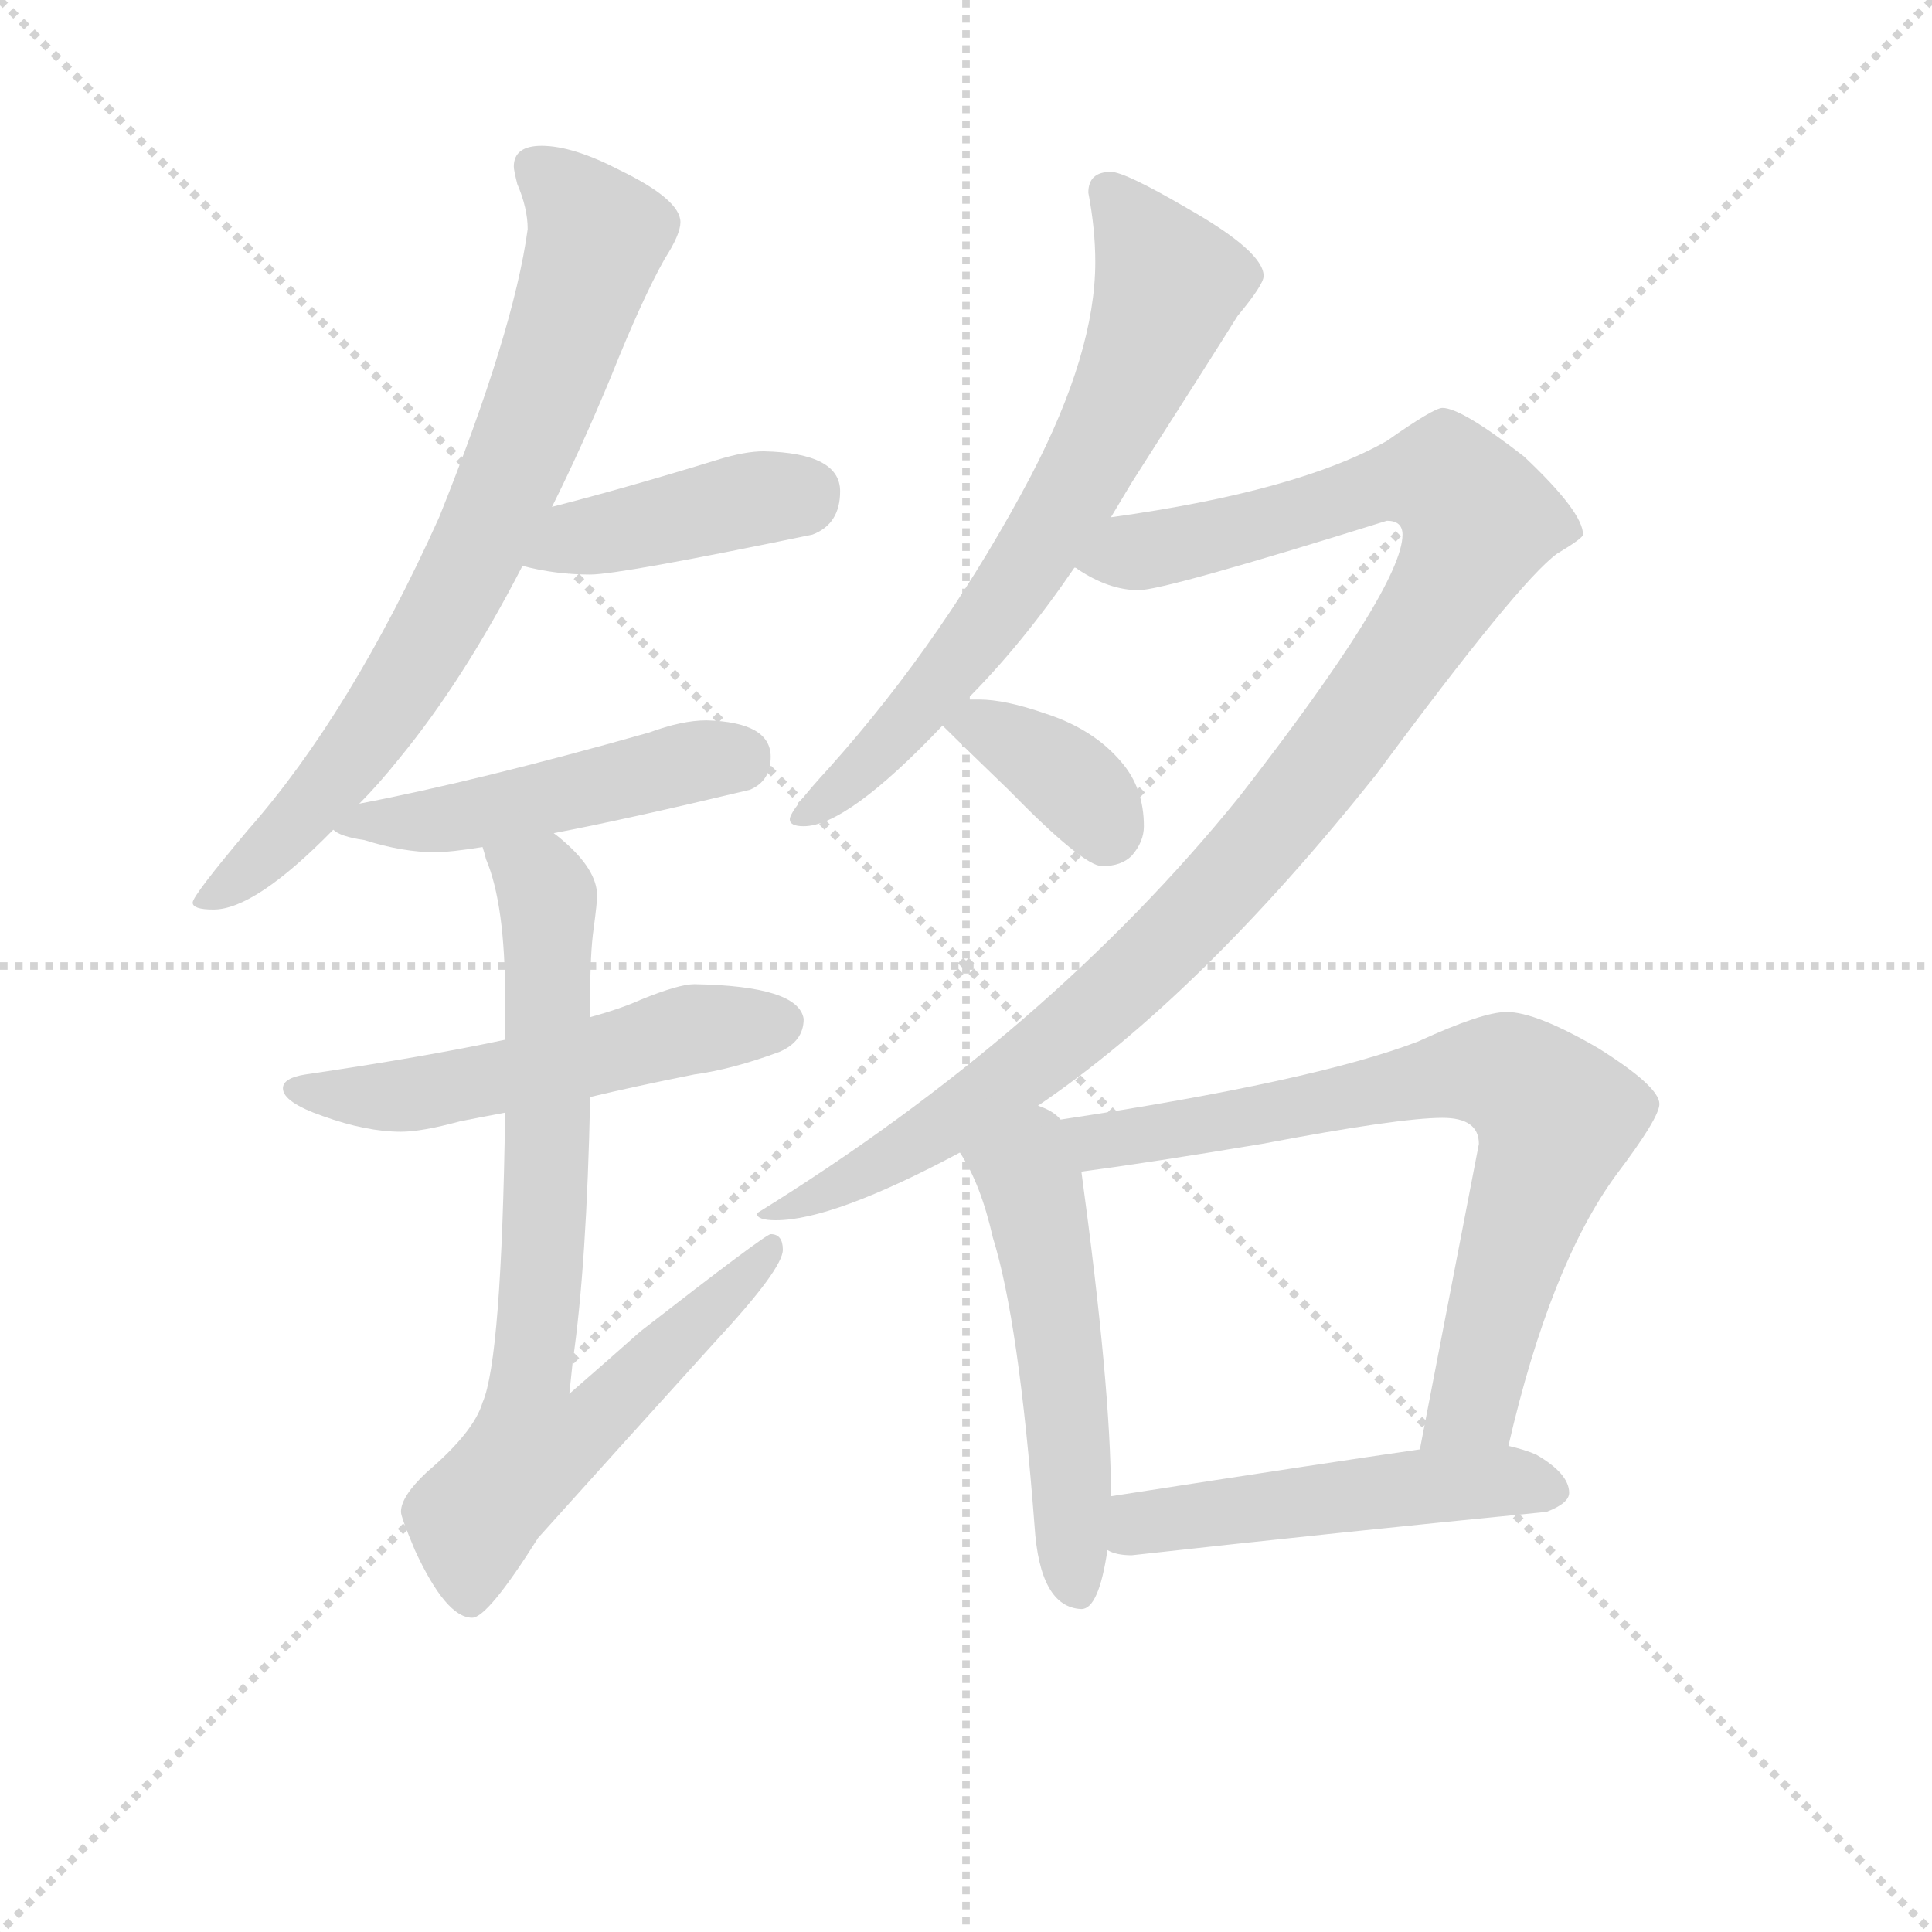 <svg version="1.1" viewBox="0 0 1024 1024" xmlns="http://www.w3.org/2000/svg">
  <g stroke="lightgray" stroke-dasharray="1,1" stroke-width="1" transform="scale(4, 4)">
    <line x1="0" y1="0" x2="256" y2="256"></line>
    <line x1="256" y1="0" x2="0" y2="256"></line>
    <line x1="128" y1="0" x2="128" y2="256"></line>
    <line x1="0" y1="128" x2="256" y2="128"></line>
  </g>
  <g transform="scale(0.92, -0.92) translate(60, -830)">
    <style type="text/css">
      
        @keyframes keyframes0 {
          from {
            stroke: blue;
            stroke-dashoffset: 763;
            stroke-width: 128;
          }
          71% {
            animation-timing-function: step-end;
            stroke: blue;
            stroke-dashoffset: 0;
            stroke-width: 128;
          }
          to {
            stroke: black;
            stroke-width: 1024;
          }
        }
        #make-me-a-hanzi-animation-0 {
          animation: keyframes0 0.871s both;
          animation-delay: 0s;
          animation-timing-function: linear;
        }
      
        @keyframes keyframes1 {
          from {
            stroke: blue;
            stroke-dashoffset: 420;
            stroke-width: 128;
          }
          58% {
            animation-timing-function: step-end;
            stroke: blue;
            stroke-dashoffset: 0;
            stroke-width: 128;
          }
          to {
            stroke: black;
            stroke-width: 1024;
          }
        }
        #make-me-a-hanzi-animation-1 {
          animation: keyframes1 0.592s both;
          animation-delay: 0.871s;
          animation-timing-function: linear;
        }
      
        @keyframes keyframes2 {
          from {
            stroke: blue;
            stroke-dashoffset: 488;
            stroke-width: 128;
          }
          61% {
            animation-timing-function: step-end;
            stroke: blue;
            stroke-dashoffset: 0;
            stroke-width: 128;
          }
          to {
            stroke: black;
            stroke-width: 1024;
          }
        }
        #make-me-a-hanzi-animation-2 {
          animation: keyframes2 0.647s both;
          animation-delay: 1.463s;
          animation-timing-function: linear;
        }
      
        @keyframes keyframes3 {
          from {
            stroke: blue;
            stroke-dashoffset: 538;
            stroke-width: 128;
          }
          64% {
            animation-timing-function: step-end;
            stroke: blue;
            stroke-dashoffset: 0;
            stroke-width: 128;
          }
          to {
            stroke: black;
            stroke-width: 1024;
          }
        }
        #make-me-a-hanzi-animation-3 {
          animation: keyframes3 0.688s both;
          animation-delay: 2.11s;
          animation-timing-function: linear;
        }
      
        @keyframes keyframes4 {
          from {
            stroke: blue;
            stroke-dashoffset: 770;
            stroke-width: 128;
          }
          71% {
            animation-timing-function: step-end;
            stroke: blue;
            stroke-dashoffset: 0;
            stroke-width: 128;
          }
          to {
            stroke: black;
            stroke-width: 1024;
          }
        }
        #make-me-a-hanzi-animation-4 {
          animation: keyframes4 0.877s both;
          animation-delay: 2.798s;
          animation-timing-function: linear;
        }
      
        @keyframes keyframes5 {
          from {
            stroke: blue;
            stroke-dashoffset: 700;
            stroke-width: 128;
          }
          69% {
            animation-timing-function: step-end;
            stroke: blue;
            stroke-dashoffset: 0;
            stroke-width: 128;
          }
          to {
            stroke: black;
            stroke-width: 1024;
          }
        }
        #make-me-a-hanzi-animation-5 {
          animation: keyframes5 0.82s both;
          animation-delay: 3.674s;
          animation-timing-function: linear;
        }
      
        @keyframes keyframes6 {
          from {
            stroke: blue;
            stroke-dashoffset: 1084;
            stroke-width: 128;
          }
          78% {
            animation-timing-function: step-end;
            stroke: blue;
            stroke-dashoffset: 0;
            stroke-width: 128;
          }
          to {
            stroke: black;
            stroke-width: 1024;
          }
        }
        #make-me-a-hanzi-animation-6 {
          animation: keyframes6 1.132s both;
          animation-delay: 4.494s;
          animation-timing-function: linear;
        }
      
        @keyframes keyframes7 {
          from {
            stroke: blue;
            stroke-dashoffset: 370;
            stroke-width: 128;
          }
          55% {
            animation-timing-function: step-end;
            stroke: blue;
            stroke-dashoffset: 0;
            stroke-width: 128;
          }
          to {
            stroke: black;
            stroke-width: 1024;
          }
        }
        #make-me-a-hanzi-animation-7 {
          animation: keyframes7 0.551s both;
          animation-delay: 5.626s;
          animation-timing-function: linear;
        }
      
        @keyframes keyframes8 {
          from {
            stroke: blue;
            stroke-dashoffset: 530;
            stroke-width: 128;
          }
          63% {
            animation-timing-function: step-end;
            stroke: blue;
            stroke-dashoffset: 0;
            stroke-width: 128;
          }
          to {
            stroke: black;
            stroke-width: 1024;
          }
        }
        #make-me-a-hanzi-animation-8 {
          animation: keyframes8 0.681s both;
          animation-delay: 6.177s;
          animation-timing-function: linear;
        }
      
        @keyframes keyframes9 {
          from {
            stroke: blue;
            stroke-dashoffset: 753;
            stroke-width: 128;
          }
          71% {
            animation-timing-function: step-end;
            stroke: blue;
            stroke-dashoffset: 0;
            stroke-width: 128;
          }
          to {
            stroke: black;
            stroke-width: 1024;
          }
        }
        #make-me-a-hanzi-animation-9 {
          animation: keyframes9 0.863s both;
          animation-delay: 6.859s;
          animation-timing-function: linear;
        }
      
        @keyframes keyframes10 {
          from {
            stroke: blue;
            stroke-dashoffset: 507;
            stroke-width: 128;
          }
          62% {
            animation-timing-function: step-end;
            stroke: blue;
            stroke-dashoffset: 0;
            stroke-width: 128;
          }
          to {
            stroke: black;
            stroke-width: 1024;
          }
        }
        #make-me-a-hanzi-animation-10 {
          animation: keyframes10 0.663s both;
          animation-delay: 7.721s;
          animation-timing-function: linear;
        }
      
    </style>
    
      <path d="M 252 746 Q 236 746 236 734 Q 236 732 238 724 Q 244 710 244 698 Q 236 639 193 532 Q 142 419 83 352 Q 51 314 51 310 Q 51 306 63 306 Q 87 306 132 352 L 147 367 Q 158 378 170 393 Q 207 438 241 504 L 258 538 Q 275 572 292 613 Q 310 658 323 681 Q 332 695 332 702 Q 332 715 297 732 Q 270 746 252 746 Z" fill="lightgray"></path>
    
      <path d="M 241 504 Q 260 499 280 499 Q 297 499 408 522 Q 424 528 424 547 Q 424 569 380 570 Q 369 570 353 565 Q 301 549 258 538 C 229 531 212 511 241 504 Z" fill="lightgray"></path>
    
      <path d="M 132 352 Q 136 348 150 346 Q 172 339 191 339 Q 199 339 218 342 L 259 350 Q 301 358 372 375 Q 384 380 384 394 Q 384 414 347 415 Q 333 415 314 408 Q 215 380 147 367 C 118 361 115 361 132 352 Z" fill="lightgray"></path>
    
      <path d="M 231 231 Q 184 221 116 211 Q 103 209 103 203 Q 103 195 126 187 Q 151 178 171 178 Q 183 178 205 184 Q 215 186 231 189 L 280 198 Q 305 204 340 211 Q 362 214 389 224 Q 403 230 403 243 Q 400 262 340 263 Q 331 263 309 254 Q 298 249 280 244 L 231 231 Z" fill="lightgray"></path>
    
      <path d="M 218 342 Q 219 339 220 335 Q 231 309 231 255 L 231 231 L 231 189 Q 229 47 218 22 Q 213 5 186 -18 Q 171 -32 171 -41 Q 171 -44 179 -63 Q 197 -102 212 -102 Q 221 -102 250 -56 Q 294 -7 352 57 Q 391 99 391 110 Q 391 119 384 119 Q 381 119 309 63 Q 291 47 268 27 Q 269 36 270 46 Q 278 101 280 198 L 280 244 L 280 255 Q 280 281 282 295 Q 284 310 284 314 Q 284 329 264 346 Q 263 347 259 350 C 237 370 209 371 218 342 Z" fill="lightgray"></path>
    
      <path d="M 580 731 Q 567 731 567 719 Q 571 698 571 679 Q 571 627 534 556 Q 485 463 418 388 Q 395 363 395 358 Q 395 354 403 354 Q 428 354 483 412 L 497 427 Q 529 459 559 503 L 580 532 L 592 552 Q 638 624 653 648 Q 668 666 668 671 Q 668 685 624 710 Q 588 731 580 731 Z" fill="lightgray"></path>
    
      <path d="M 559 503 Q 560 503 561 502 Q 579 490 596 490 Q 611 490 739 530 Q 748 530 748 522 Q 748 492 654 371 Q 544 235 376 131 Q 376 127 387 127 Q 420 127 493 166 L 538 193 Q 631 256 733 384 Q 815 495 837 511 Q 852 520 852 522 Q 852 535 818 567 Q 782 595 771 595 Q 766 595 739 576 Q 688 547 580 532 C 550 527 532 516 559 503 Z" fill="lightgray"></path>
    
      <path d="M 483 412 Q 493 402 521 375 Q 564 331 575 331 Q 586 331 592 337 Q 599 345 599 354 Q 599 376 586 391 Q 570 410 542 419 Q 519 427 504 427 L 497 427 C 468 427 468 427 483 412 Z" fill="lightgray"></path>
    
      <path d="M 493 166 Q 505 148 512 117 Q 527 69 536 -49 Q 539 -96 563 -97 Q 573 -97 578 -63 L 580 -32 L 580 -30 Q 580 30 563 155 L 551 185 Q 547 190 538 193 C 511 206 478 192 493 166 Z" fill="lightgray"></path>
    
      <path d="M 809 -3 Q 833 101 871 153 Q 896 186 896 194 Q 896 204 861 226 Q 825 247 808 247 Q 794 247 757 230 Q 697 207 551 185 C 521 180 533 151 563 155 Q 601 160 667 171 Q 746 186 771 186 Q 792 186 792 171 L 758 -5 C 752 -34 802 -32 809 -3 Z" fill="lightgray"></path>
    
      <path d="M 578 -63 Q 583 -66 592 -66 Q 709 -53 831 -41 Q 844 -36 844 -30 Q 844 -19 825 -8 Q 818 -5 809 -3 L 758 -5 Q 709 -12 580 -32 C 550 -37 549 -54 578 -63 Z" fill="lightgray"></path>
    
    
      <clipPath id="make-me-a-hanzi-clip-0">
        <path d="M 252 746 Q 236 746 236 734 Q 236 732 238 724 Q 244 710 244 698 Q 236 639 193 532 Q 142 419 83 352 Q 51 314 51 310 Q 51 306 63 306 Q 87 306 132 352 L 147 367 Q 158 378 170 393 Q 207 438 241 504 L 258 538 Q 275 572 292 613 Q 310 658 323 681 Q 332 695 332 702 Q 332 715 297 732 Q 270 746 252 746 Z"></path>
      </clipPath>
      <path clip-path="url(#make-me-a-hanzi-clip-0)" d="M 249 734 L 284 694 L 235 557 L 185 457 L 142 393 L 100 345 L 57 309" fill="none" id="make-me-a-hanzi-animation-0" stroke-dasharray="635 1270" stroke-linecap="round"></path>
    
      <clipPath id="make-me-a-hanzi-clip-1">
        <path d="M 241 504 Q 260 499 280 499 Q 297 499 408 522 Q 424 528 424 547 Q 424 569 380 570 Q 369 570 353 565 Q 301 549 258 538 C 229 531 212 511 241 504 Z"></path>
      </clipPath>
      <path clip-path="url(#make-me-a-hanzi-clip-1)" d="M 248 507 L 273 520 L 406 547" fill="none" id="make-me-a-hanzi-animation-1" stroke-dasharray="292 584" stroke-linecap="round"></path>
    
      <clipPath id="make-me-a-hanzi-clip-2">
        <path d="M 132 352 Q 136 348 150 346 Q 172 339 191 339 Q 199 339 218 342 L 259 350 Q 301 358 372 375 Q 384 380 384 394 Q 384 414 347 415 Q 333 415 314 408 Q 215 380 147 367 C 118 361 115 361 132 352 Z"></path>
      </clipPath>
      <path clip-path="url(#make-me-a-hanzi-clip-2)" d="M 137 354 L 207 359 L 336 391 L 365 393" fill="none" id="make-me-a-hanzi-animation-2" stroke-dasharray="360 720" stroke-linecap="round"></path>
    
      <clipPath id="make-me-a-hanzi-clip-3">
        <path d="M 231 231 Q 184 221 116 211 Q 103 209 103 203 Q 103 195 126 187 Q 151 178 171 178 Q 183 178 205 184 Q 215 186 231 189 L 280 198 Q 305 204 340 211 Q 362 214 389 224 Q 403 230 403 243 Q 400 262 340 263 Q 331 263 309 254 Q 298 249 280 244 L 231 231 Z"></path>
      </clipPath>
      <path clip-path="url(#make-me-a-hanzi-clip-3)" d="M 112 203 L 182 200 L 334 236 L 390 241" fill="none" id="make-me-a-hanzi-animation-3" stroke-dasharray="410 820" stroke-linecap="round"></path>
    
      <clipPath id="make-me-a-hanzi-clip-4">
        <path d="M 218 342 Q 219 339 220 335 Q 231 309 231 255 L 231 231 L 231 189 Q 229 47 218 22 Q 213 5 186 -18 Q 171 -32 171 -41 Q 171 -44 179 -63 Q 197 -102 212 -102 Q 221 -102 250 -56 Q 294 -7 352 57 Q 391 99 391 110 Q 391 119 384 119 Q 381 119 309 63 Q 291 47 268 27 Q 269 36 270 46 Q 278 101 280 198 L 280 244 L 280 255 Q 280 281 282 295 Q 284 310 284 314 Q 284 329 264 346 Q 263 347 259 350 C 237 370 209 371 218 342 Z"></path>
      </clipPath>
      <path clip-path="url(#make-me-a-hanzi-clip-4)" d="M 225 340 L 252 321 L 256 304 L 254 121 L 245 34 L 274 31 L 287 16 L 246 -6 L 217 -39 L 211 -92" fill="none" id="make-me-a-hanzi-animation-4" stroke-dasharray="642 1284" stroke-linecap="round"></path>
    
      <clipPath id="make-me-a-hanzi-clip-5">
        <path d="M 580 731 Q 567 731 567 719 Q 571 698 571 679 Q 571 627 534 556 Q 485 463 418 388 Q 395 363 395 358 Q 395 354 403 354 Q 428 354 483 412 L 497 427 Q 529 459 559 503 L 580 532 L 592 552 Q 638 624 653 648 Q 668 666 668 671 Q 668 685 624 710 Q 588 731 580 731 Z"></path>
      </clipPath>
      <path clip-path="url(#make-me-a-hanzi-clip-5)" d="M 578 720 L 614 667 L 584 593 L 520 486 L 465 415 L 400 359" fill="none" id="make-me-a-hanzi-animation-5" stroke-dasharray="572 1144" stroke-linecap="round"></path>
    
      <clipPath id="make-me-a-hanzi-clip-6">
        <path d="M 559 503 Q 560 503 561 502 Q 579 490 596 490 Q 611 490 739 530 Q 748 530 748 522 Q 748 492 654 371 Q 544 235 376 131 Q 376 127 387 127 Q 420 127 493 166 L 538 193 Q 631 256 733 384 Q 815 495 837 511 Q 852 520 852 522 Q 852 535 818 567 Q 782 595 771 595 Q 766 595 739 576 Q 688 547 580 532 C 550 527 532 516 559 503 Z"></path>
      </clipPath>
      <path clip-path="url(#make-me-a-hanzi-clip-6)" d="M 563 508 L 570 504 L 642 521 L 745 553 L 774 552 L 792 529 L 766 478 L 719 409 L 601 275 L 489 185 L 409 140 L 384 135" fill="none" id="make-me-a-hanzi-animation-6" stroke-dasharray="956 1912" stroke-linecap="round"></path>
    
      <clipPath id="make-me-a-hanzi-clip-7">
        <path d="M 483 412 Q 493 402 521 375 Q 564 331 575 331 Q 586 331 592 337 Q 599 345 599 354 Q 599 376 586 391 Q 570 410 542 419 Q 519 427 504 427 L 497 427 C 468 427 468 427 483 412 Z"></path>
      </clipPath>
      <path clip-path="url(#make-me-a-hanzi-clip-7)" d="M 490 413 L 508 411 L 540 393 L 567 370 L 577 348" fill="none" id="make-me-a-hanzi-animation-7" stroke-dasharray="242 484" stroke-linecap="round"></path>
    
      <clipPath id="make-me-a-hanzi-clip-8">
        <path d="M 493 166 Q 505 148 512 117 Q 527 69 536 -49 Q 539 -96 563 -97 Q 573 -97 578 -63 L 580 -32 L 580 -30 Q 580 30 563 155 L 551 185 Q 547 190 538 193 C 511 206 478 192 493 166 Z"></path>
      </clipPath>
      <path clip-path="url(#make-me-a-hanzi-clip-8)" d="M 502 164 L 531 155 L 537 141 L 551 52 L 561 -86" fill="none" id="make-me-a-hanzi-animation-8" stroke-dasharray="402 804" stroke-linecap="round"></path>
    
      <clipPath id="make-me-a-hanzi-clip-9">
        <path d="M 809 -3 Q 833 101 871 153 Q 896 186 896 194 Q 896 204 861 226 Q 825 247 808 247 Q 794 247 757 230 Q 697 207 551 185 C 521 180 533 151 563 155 Q 601 160 667 171 Q 746 186 771 186 Q 792 186 792 171 L 758 -5 C 752 -34 802 -32 809 -3 Z"></path>
      </clipPath>
      <path clip-path="url(#make-me-a-hanzi-clip-9)" d="M 562 183 L 573 172 L 675 188 L 775 212 L 803 212 L 821 203 L 837 186 L 834 171 L 789 21 L 764 1" fill="none" id="make-me-a-hanzi-animation-9" stroke-dasharray="625 1250" stroke-linecap="round"></path>
    
      <clipPath id="make-me-a-hanzi-clip-10">
        <path d="M 578 -63 Q 583 -66 592 -66 Q 709 -53 831 -41 Q 844 -36 844 -30 Q 844 -19 825 -8 Q 818 -5 809 -3 L 758 -5 Q 709 -12 580 -32 C 550 -37 549 -54 578 -63 Z"></path>
      </clipPath>
      <path clip-path="url(#make-me-a-hanzi-clip-10)" d="M 587 -56 L 612 -45 L 725 -30 L 803 -23 L 834 -28" fill="none" id="make-me-a-hanzi-animation-10" stroke-dasharray="379 758" stroke-linecap="round"></path>
    
  </g>
</svg>